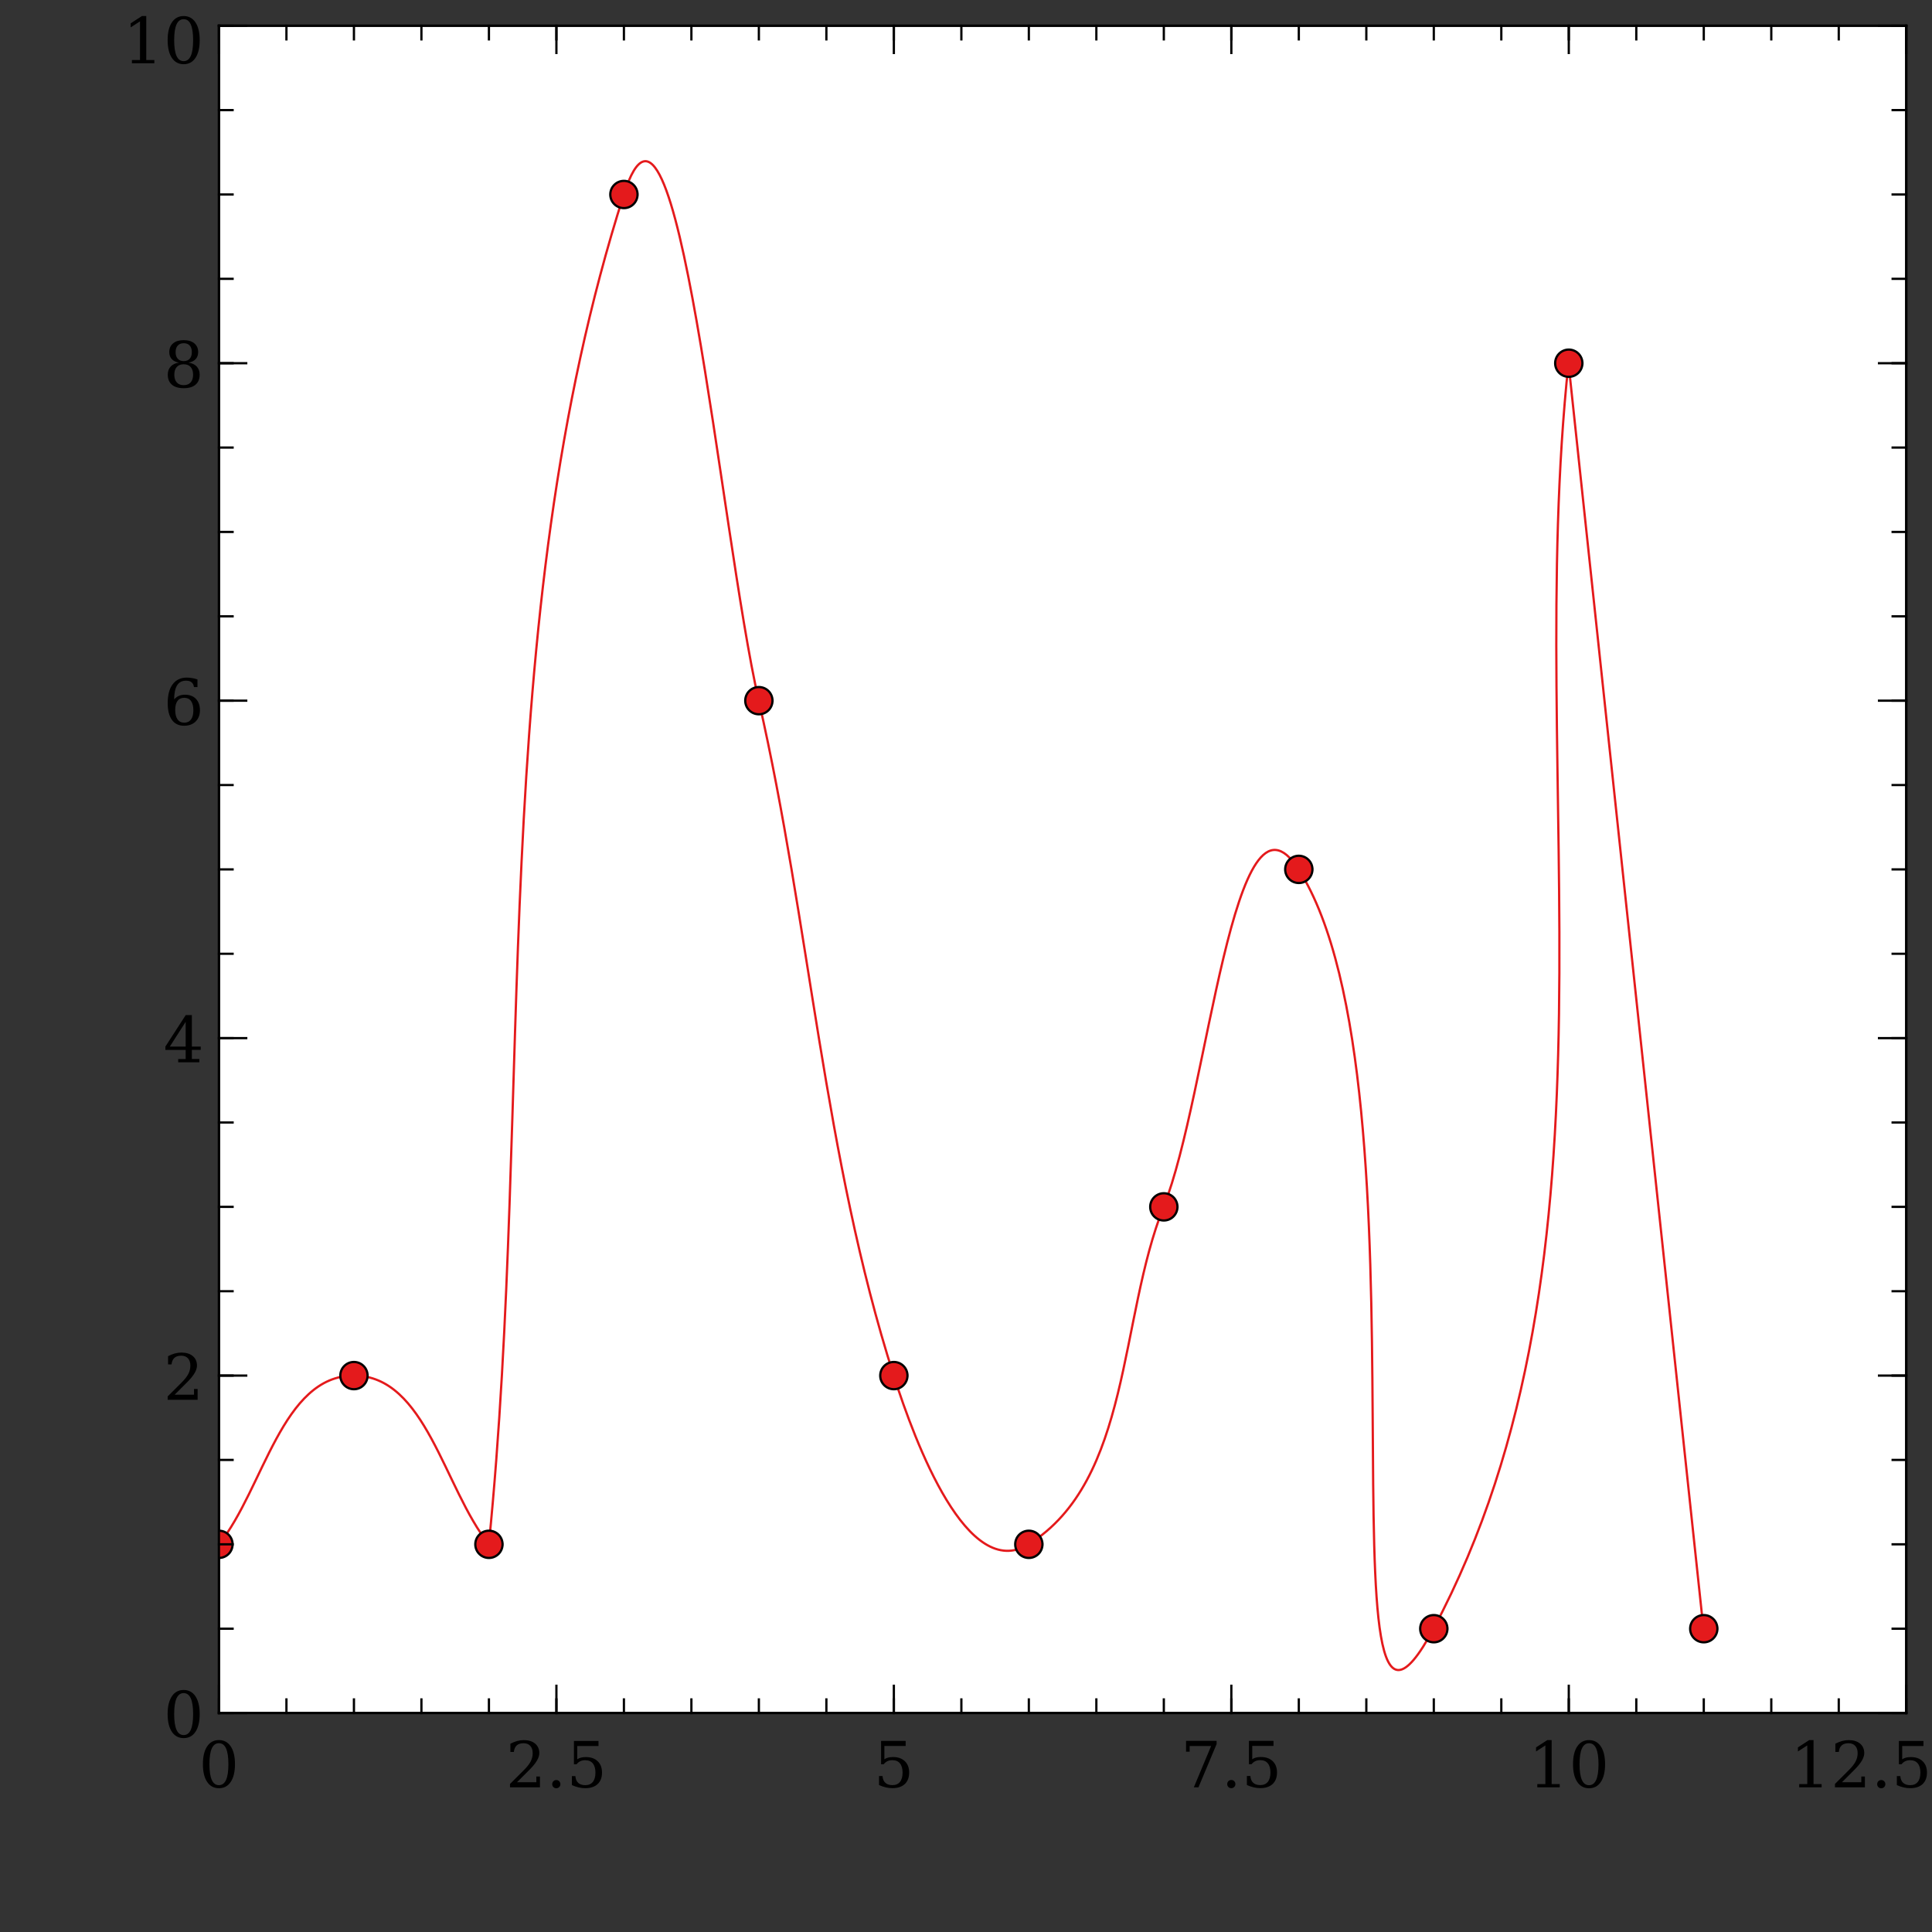 <ns0:svg xmlns:ns0="http://www.w3.org/2000/svg" xmlns:ns1="http://www.w3.org/1999/xlink" xmlns:ns2="https://veusz.github.io/" width="566.92px" height="566.92px" version="1.1">
<ns0:rect width="100%" height="100%" fill="#333333" stroke="none"/>
<ns0:desc>Veusz output document</ns0:desc>
<ns0:defs>
<ns0:clipPath id="c0">
<ns0:path d="m0,0l566.92,0l0,566.92l-566.92,0l0,-566.92" />
</ns0:clipPath>
<ns0:clipPath id="c1">
<ns0:path d="m64.25,7.55l495.11,0l0,495.11l-495.11,0l0,-495.11" />
</ns0:clipPath>
</ns0:defs>
<ns0:g stroke-linejoin="bevel" stroke-linecap="square" stroke="#000000" fill-rule="evenodd">
<ns0:g clip-path="url(#c0)">
<ns0:g fill="#ffffff" stroke-width="0.66">
<ns0:path d="m64.25,7.55l495.11,0l0,495.11l-495.11,0l0,-495.11" />
</ns0:g>
</ns0:g>
<ns0:g clip-path="url(#c1)">
<ns0:g fill="none" stroke="#e41a1c" stroke-width="0.66">
<ns0:path d="m64.25,453.16c13.2,-16.5,18.47,-49.51,39.6,-49.51c21.13,0,26.4,33,39.6,49.51c13.2,-132.03,-0.83,-269.71,39.6,-396.09c15.61,-48.8,28.19,98.58,39.6,148.53c15,65.63,19.09,133.92,39.6,198.04c6.44,20.12,21.68,60.71,39.6,49.51c30.14,-18.84,26.4,-66.01,39.6,-99.02c13.2,-33,20.44,-128.96,39.6,-99.02c40.66,63.53,4.11,289.36,39.6,222.8c58.57,-109.83,26.4,-247.55,39.6,-371.33c13.2,123.77,26.4,247.55,39.6,371.33" />
</ns0:g>
<ns0:g fill="#e41a1c" stroke-linejoin="miter" stroke-width="0.66">
<ns0:g transform="translate(64.25,453.16)">
<ns0:path d="m4,0c0,2.2,-1.79,4,-4,4c-2.2,0,-4,-1.79,-4,-4c0,-2.2,1.79,-4,4,-4c2.2,0,4,1.79,4,4" id="p0" />
</ns0:g>
<ns0:use ns1:href="#p0" x="103.86" y="403.65" />
<ns0:use ns1:href="#p0" x="143.47" y="453.16" />
<ns0:use ns1:href="#p0" x="183.08" y="57.07" />
<ns0:use ns1:href="#p0" x="222.68" y="205.6" />
<ns0:use ns1:href="#p0" x="262.29" y="403.65" />
<ns0:use ns1:href="#p0" x="301.9" y="453.16" />
<ns0:use ns1:href="#p0" x="341.51" y="354.14" />
<ns0:use ns1:href="#p0" x="381.12" y="255.11" />
<ns0:use ns1:href="#p0" x="420.73" y="477.92" />
<ns0:use ns1:href="#p0" x="460.34" y="106.58" />
<ns0:use ns1:href="#p0" x="499.95" y="477.92" />
</ns0:g>
</ns0:g>
<ns0:g clip-path="url(#c0)">
<ns0:g fill="none" stroke-linecap="butt" stroke-width="0.66">
<ns0:path d="M64.25,502.67l0,-495.11" />
<ns0:path d="M64.25,502.67l4,0M64.25,477.92l4,0M64.25,453.16l4,0M64.25,428.4l4,0M64.25,403.65l4,0M64.25,378.89l4,0M64.25,354.14l4,0M64.25,329.38l4,0M64.25,304.62l4,0M64.25,279.87l4,0M64.25,255.11l4,0M64.25,230.36l4,0M64.25,205.6l4,0M64.25,180.85l4,0M64.25,156.09l4,0M64.25,131.33l4,0M64.25,106.58l4,0M64.25,81.82l4,0M64.25,57.07l4,0M64.25,32.31l4,0M64.25,7.55l4,0" />
<ns0:path d="M64.25,502.67l8,0M64.25,403.65l8,0M64.25,304.62l8,0M64.25,205.6l8,0M64.25,106.58l8,0M64.25,7.55l8,0" />
</ns0:g>
<ns0:g fill="none" stroke-width="0.1">
<ns0:path d="m53.89,509.13c0.93,0,1.62,-0.51,2.09,-1.53c0.46,-1.02,0.69,-2.56,0.69,-4.62c0,-2.06,-0.23,-3.61,-0.69,-4.63c-0.46,-1.02,-1.16,-1.53,-2.09,-1.53c-0.93,0,-1.62,0.51,-2.09,1.53c-0.46,1.02,-0.69,2.56,-0.69,4.63c0,2.06,0.23,3.6,0.69,4.62c0.46,1.02,1.15,1.53,2.09,1.53m0,0.9c-1.47,0,-2.63,-0.62,-3.46,-1.86c-0.83,-1.24,-1.24,-2.97,-1.24,-5.2c0,-2.23,0.41,-3.97,1.24,-5.21c0.83,-1.24,1.98,-1.86,3.46,-1.86c1.48,0,2.64,0.62,3.47,1.86c0.82,1.24,1.24,2.97,1.24,5.21c0,2.22,-0.41,3.96,-1.24,5.2c-0.82,1.24,-1.98,1.86,-3.47,1.86" fill="#000000" stroke="none" fill-opacity="1" />
<ns0:path d="m50.34,400.37l-1.02,0l0,-2.42c0.65,-0.34,1.3,-0.61,1.96,-0.79c0.66,-0.18,1.3,-0.27,1.94,-0.27c1.41,0,2.53,0.34,3.35,1.03c0.82,0.68,1.23,1.62,1.23,2.8c0,1.33,-0.93,2.92,-2.79,4.78c-0.14,0.13,-0.25,0.24,-0.32,0.32l-3.44,3.44l5.68,0l0,-1.68l1.06,0l0,3.17l-8.79,0l0,-0.99l4.13,-4.12c0.91,-0.91,1.56,-1.75,1.95,-2.51c0.38,-0.76,0.58,-1.56,0.58,-2.4c0,-0.91,-0.23,-1.63,-0.71,-2.15c-0.47,-0.51,-1.13,-0.77,-1.97,-0.77c-0.86,0,-1.54,0.21,-2.01,0.64c-0.47,0.43,-0.75,1.08,-0.84,1.94" fill="#000000" stroke="none" fill-opacity="1" />
<ns0:path d="m54.48,307.1l0,-7.25l-4.65,7.25l4.65,0m4.01,4.62l-6.2,0l0,-0.96l2.19,0l0,-2.67l-5.95,0l0,-0.99l5.97,-9.24l1.8,0l0,9.25l2.6,0l0,0.97l-2.6,0l0,2.67l2.19,0l0,0.96" fill="#000000" stroke="none" fill-opacity="1" />
<ns0:path d="m54.07,212.06c0.85,0,1.51,-0.31,1.98,-0.94c0.46,-0.63,0.69,-1.53,0.69,-2.71c0,-1.18,-0.23,-2.08,-0.69,-2.71c-0.46,-0.63,-1.12,-0.94,-1.98,-0.94c-0.86,0,-1.53,0.3,-1.98,0.91c-0.45,0.6,-0.68,1.48,-0.68,2.63c0,1.21,0.23,2.14,0.69,2.79c0.46,0.65,1.12,0.97,1.98,0.97m-2.97,-6.86c0.41,-0.45,0.88,-0.79,1.4,-1.02c0.52,-0.22,1.11,-0.33,1.77,-0.33c1.35,0,2.43,0.4,3.21,1.22c0.78,0.81,1.18,1.92,1.18,3.34c0,1.38,-0.42,2.48,-1.27,3.31c-0.84,0.83,-1.98,1.24,-3.4,1.24c-1.54,0,-2.72,-0.57,-3.55,-1.72c-0.82,-1.14,-1.24,-2.78,-1.24,-4.91c0,-2.38,0.48,-4.23,1.46,-5.54c0.97,-1.3,2.36,-1.96,4.14,-1.96c0.48,0,0.98,0.04,1.51,0.13c0.52,0.09,1.07,0.22,1.62,0.41l0,2.24l-1.03,0c-0.07,-0.61,-0.3,-1.08,-0.7,-1.4c-0.39,-0.32,-0.92,-0.48,-1.59,-0.48c-1.18,0,-2.06,0.44,-2.63,1.34c-0.57,0.89,-0.87,2.27,-0.89,4.12" fill="#000000" stroke="none" fill-opacity="1" />
<ns0:path d="m56.66,109.95c0,-0.97,-0.24,-1.73,-0.72,-2.26c-0.48,-0.53,-1.16,-0.8,-2.04,-0.8c-0.87,0,-1.55,0.26,-2.03,0.8c-0.48,0.53,-0.72,1.29,-0.72,2.26c0,0.98,0.24,1.73,0.72,2.27c0.48,0.53,1.16,0.8,2.03,0.8c0.87,0,1.55,-0.26,2.04,-0.8c0.48,-0.53,0.72,-1.29,0.72,-2.27m-0.37,-6.62c0,-0.82,-0.2,-1.47,-0.62,-1.93c-0.41,-0.46,-1,-0.69,-1.76,-0.69c-0.74,0,-1.33,0.23,-1.75,0.69c-0.42,0.46,-0.63,1.1,-0.63,1.93c0,0.83,0.21,1.48,0.63,1.94c0.42,0.46,1,0.69,1.75,0.69c0.75,0,1.34,-0.23,1.76,-0.69c0.41,-0.46,0.62,-1.11,0.62,-1.94m-0.98,3.08c1.03,0.14,1.84,0.52,2.42,1.14c0.57,0.62,0.86,1.41,0.86,2.38c0,1.27,-0.4,2.26,-1.21,2.95c-0.8,0.69,-1.96,1.03,-3.47,1.03c-1.5,0,-2.66,-0.34,-3.47,-1.03c-0.81,-0.69,-1.21,-1.67,-1.21,-2.95c0,-0.96,0.28,-1.76,0.86,-2.38c0.57,-0.62,1.38,-1,2.42,-1.14c-0.91,-0.16,-1.62,-0.51,-2.11,-1.04c-0.49,-0.53,-0.73,-1.21,-0.73,-2.04c0,-1.09,0.37,-1.95,1.13,-2.58c0.75,-0.63,1.79,-0.94,3.11,-0.94c1.32,0,2.35,0.31,3.11,0.94c0.75,0.63,1.13,1.49,1.13,2.58c0,0.82,-0.24,1.5,-0.73,2.04c-0.49,0.53,-1.19,0.88,-2.1,1.04" fill="#000000" stroke="none" fill-opacity="1" />
<ns0:path d="m38.71,18.57l0,-0.96l2.37,0l0,-11.34l-2.74,1.77l0,-1.19l3.32,-2.15l1.26,0l0,12.91l2.37,0l0,0.96l-6.58,0m15.18,-0.63c0.93,0,1.62,-0.51,2.09,-1.53c0.46,-1.02,0.69,-2.56,0.69,-4.62c0,-2.06,-0.23,-3.61,-0.69,-4.63c-0.46,-1.02,-1.16,-1.53,-2.09,-1.53c-0.93,0,-1.62,0.51,-2.09,1.53c-0.46,1.02,-0.69,2.56,-0.69,4.63c0,2.06,0.23,3.6,0.69,4.62c0.46,1.02,1.15,1.53,2.09,1.53m0,0.9c-1.47,0,-2.63,-0.62,-3.46,-1.86c-0.83,-1.24,-1.24,-2.97,-1.24,-5.2c0,-2.23,0.41,-3.97,1.24,-5.21c0.83,-1.24,1.98,-1.86,3.46,-1.86c1.48,0,2.64,0.62,3.47,1.86c0.82,1.24,1.24,2.97,1.24,5.21c0,2.22,-0.41,3.96,-1.24,5.2c-0.82,1.24,-1.98,1.86,-3.47,1.86" fill="#000000" stroke="none" fill-opacity="1" />
</ns0:g>
<ns0:g fill="none" stroke-linecap="butt" stroke-width="0.66">
<ns0:path d="M64.25,502.67l495.11,0" />
<ns0:path d="M64.25,502.67l0,-4M84.05,502.67l0,-4M103.86,502.67l0,-4M123.66,502.67l0,-4M143.47,502.67l0,-4M163.27,502.67l0,-4M183.08,502.67l0,-4M202.88,502.67l0,-4M222.68,502.67l0,-4M242.49,502.67l0,-4M262.29,502.67l0,-4M282.1,502.67l0,-4M301.9,502.67l0,-4M321.71,502.67l0,-4M341.51,502.67l0,-4M361.32,502.67l0,-4M381.12,502.67l0,-4M400.93,502.67l0,-4M420.73,502.67l0,-4M440.54,502.67l0,-4M460.34,502.67l0,-4M480.15,502.67l0,-4M499.95,502.67l0,-4M519.76,502.67l0,-4M539.56,502.67l0,-4M559.37,502.67l0,-4" />
<ns0:path d="M64.25,502.67l0,-8M163.27,502.67l0,-8M262.29,502.67l0,-8M361.32,502.67l0,-8M460.34,502.67l0,-8M559.37,502.67l0,-8" />
</ns0:g>
<ns0:g fill="none" stroke-width="0.1">
<ns0:path d="m64.24,523.83c0.93,0,1.62,-0.51,2.09,-1.53c0.46,-1.02,0.69,-2.56,0.69,-4.62c0,-2.06,-0.23,-3.61,-0.69,-4.63c-0.46,-1.02,-1.16,-1.53,-2.09,-1.53c-0.93,0,-1.62,0.51,-2.09,1.53c-0.46,1.02,-0.69,2.56,-0.69,4.63c0,2.06,0.23,3.6,0.69,4.62c0.46,1.02,1.15,1.53,2.09,1.53m0,0.9c-1.47,0,-2.63,-0.62,-3.46,-1.86c-0.83,-1.24,-1.24,-2.97,-1.24,-5.2c0,-2.23,0.41,-3.97,1.24,-5.21c0.83,-1.24,1.98,-1.86,3.46,-1.86c1.48,0,2.64,0.62,3.47,1.86c0.82,1.24,1.24,2.97,1.24,5.21c0,2.22,-0.41,3.96,-1.24,5.2c-0.82,1.24,-1.98,1.86,-3.47,1.86" fill="#000000" stroke="none" fill-opacity="1" />
<ns0:path d="m150.79,514.09l-1.02,0l0,-2.42c0.65,-0.34,1.3,-0.61,1.96,-0.79c0.66,-0.18,1.3,-0.27,1.94,-0.27c1.41,0,2.53,0.34,3.35,1.03c0.82,0.68,1.23,1.62,1.23,2.8c0,1.33,-0.93,2.92,-2.79,4.78c-0.14,0.13,-0.25,0.24,-0.32,0.32l-3.44,3.44l5.68,0l0,-1.68l1.06,0l0,3.17l-8.79,0l0,-0.99l4.13,-4.12c0.91,-0.91,1.56,-1.75,1.95,-2.51c0.38,-0.76,0.58,-1.56,0.58,-2.4c0,-0.91,-0.23,-1.63,-0.71,-2.15c-0.47,-0.51,-1.13,-0.77,-1.97,-0.77c-0.86,0,-1.54,0.21,-2.01,0.64c-0.47,0.43,-0.75,1.08,-0.84,1.94m11.26,9.43c0,-0.34,0.11,-0.62,0.34,-0.86c0.23,-0.23,0.52,-0.35,0.86,-0.35c0.33,0,0.62,0.11,0.85,0.35c0.23,0.23,0.35,0.52,0.35,0.86c0,0.33,-0.11,0.62,-0.35,0.85c-0.23,0.23,-0.52,0.35,-0.85,0.35c-0.34,0,-0.63,-0.11,-0.86,-0.35c-0.23,-0.23,-0.34,-0.52,-0.34,-0.86m13.58,-12.68l0,1.49l-6.24,0l0,3.9c0.31,-0.21,0.68,-0.38,1.1,-0.49c0.42,-0.1,0.89,-0.16,1.42,-0.16c1.47,0,2.63,0.4,3.48,1.22c0.85,0.81,1.27,1.92,1.27,3.34c0,1.44,-0.43,2.56,-1.29,3.37c-0.86,0.8,-2.07,1.2,-3.62,1.2c-0.62,0,-1.26,-0.07,-1.92,-0.22c-0.65,-0.15,-1.32,-0.38,-2.01,-0.69l0,-2.64l1.03,0c0.05,0.86,0.33,1.52,0.82,1.98c0.49,0.45,1.19,0.68,2.08,0.68c0.96,0,1.7,-0.31,2.21,-0.95c0.51,-0.63,0.77,-1.54,0.77,-2.72c0,-1.18,-0.25,-2.08,-0.77,-2.71c-0.51,-0.62,-1.25,-0.94,-2.22,-0.94c-0.54,0,-1.03,0.09,-1.44,0.29c-0.41,0.19,-0.78,0.49,-1.1,0.9l-0.78,0l0,-6.84l7.21,0" fill="#000000" stroke="none" fill-opacity="1" />
<ns0:path d="m265.75,510.84l0,1.49l-6.24,0l0,3.9c0.31,-0.21,0.68,-0.38,1.1,-0.49c0.42,-0.1,0.89,-0.16,1.42,-0.16c1.47,0,2.63,0.4,3.48,1.22c0.85,0.81,1.27,1.92,1.27,3.34c0,1.44,-0.43,2.56,-1.29,3.37c-0.86,0.8,-2.07,1.2,-3.62,1.2c-0.62,0,-1.26,-0.07,-1.92,-0.22c-0.65,-0.15,-1.32,-0.38,-2.01,-0.69l0,-2.64l1.03,0c0.05,0.86,0.33,1.52,0.82,1.98c0.49,0.45,1.19,0.68,2.08,0.68c0.96,0,1.7,-0.31,2.21,-0.95c0.51,-0.63,0.77,-1.54,0.77,-2.72c0,-1.18,-0.25,-2.08,-0.77,-2.71c-0.51,-0.62,-1.25,-0.94,-2.22,-0.94c-0.54,0,-1.03,0.09,-1.44,0.29c-0.41,0.19,-0.78,0.49,-1.1,0.9l-0.78,0l0,-6.84l7.21,0" fill="#000000" stroke="none" fill-opacity="1" />
<ns0:path d="m357,511.77l-5.33,12.7l-1.36,0l5.08,-12.13l-6.3,0l0,1.67l-1.06,0l0,-3.17l8.97,0l0,0.93m3.11,11.75c0,-0.34,0.11,-0.62,0.34,-0.86c0.23,-0.23,0.52,-0.35,0.86,-0.35c0.33,0,0.62,0.11,0.85,0.35c0.23,0.23,0.35,0.52,0.35,0.86c0,0.33,-0.11,0.62,-0.35,0.85c-0.23,0.23,-0.52,0.35,-0.85,0.35c-0.34,0,-0.63,-0.11,-0.86,-0.35c-0.23,-0.23,-0.34,-0.52,-0.34,-0.86m13.58,-12.68l0,1.49l-6.24,0l0,3.9c0.31,-0.21,0.68,-0.38,1.1,-0.49c0.42,-0.1,0.89,-0.16,1.42,-0.16c1.47,0,2.63,0.4,3.48,1.22c0.85,0.81,1.27,1.92,1.27,3.34c0,1.44,-0.43,2.56,-1.29,3.37c-0.86,0.8,-2.07,1.2,-3.62,1.2c-0.62,0,-1.26,-0.07,-1.92,-0.22c-0.65,-0.15,-1.32,-0.38,-2.01,-0.69l0,-2.64l1.03,0c0.05,0.86,0.33,1.52,0.82,1.98c0.49,0.45,1.19,0.68,2.08,0.68c0.96,0,1.7,-0.31,2.21,-0.95c0.51,-0.63,0.77,-1.54,0.77,-2.72c0,-1.18,-0.25,-2.08,-0.77,-2.71c-0.51,-0.62,-1.25,-0.94,-2.22,-0.94c-0.54,0,-1.03,0.09,-1.44,0.29c-0.41,0.19,-0.78,0.49,-1.1,0.9l-0.78,0l0,-6.84l7.21,0" fill="#000000" stroke="none" fill-opacity="1" />
<ns0:path d="m451.1,524.47l0,-0.96l2.37,0l0,-11.34l-2.74,1.77l0,-1.19l3.32,-2.15l1.26,0l0,12.91l2.37,0l0,0.96l-6.58,0m15.18,-0.63c0.93,0,1.62,-0.51,2.09,-1.53c0.46,-1.02,0.69,-2.56,0.69,-4.62c0,-2.06,-0.23,-3.61,-0.69,-4.63c-0.46,-1.02,-1.16,-1.53,-2.09,-1.53c-0.93,0,-1.62,0.51,-2.09,1.53c-0.46,1.02,-0.69,2.56,-0.69,4.63c0,2.06,0.23,3.6,0.69,4.62c0.46,1.02,1.15,1.53,2.09,1.53m0,0.9c-1.47,0,-2.63,-0.62,-3.46,-1.86c-0.83,-1.24,-1.24,-2.97,-1.24,-5.2c0,-2.23,0.41,-3.97,1.24,-5.21c0.83,-1.24,1.98,-1.86,3.46,-1.86c1.48,0,2.64,0.62,3.47,1.86c0.82,1.24,1.24,2.97,1.24,5.21c0,2.22,-0.41,3.96,-1.24,5.2c-0.82,1.24,-1.98,1.86,-3.47,1.86" fill="#000000" stroke="none" fill-opacity="1" />
<ns0:path d="m527.95,524.47l0,-0.96l2.37,0l0,-11.34l-2.74,1.77l0,-1.19l3.32,-2.15l1.26,0l0,12.91l2.37,0l0,0.96l-6.58,0m11.63,-10.38l-1.02,0l0,-2.42c0.65,-0.34,1.3,-0.61,1.96,-0.79c0.66,-0.18,1.3,-0.27,1.94,-0.27c1.41,0,2.53,0.34,3.35,1.03c0.82,0.68,1.23,1.62,1.23,2.8c0,1.33,-0.93,2.92,-2.79,4.78c-0.14,0.13,-0.25,0.24,-0.32,0.32l-3.44,3.44l5.68,0l0,-1.68l1.06,0l0,3.17l-8.79,0l0,-0.99l4.13,-4.12c0.91,-0.91,1.56,-1.75,1.95,-2.51c0.38,-0.76,0.58,-1.56,0.58,-2.4c0,-0.91,-0.23,-1.63,-0.71,-2.15c-0.47,-0.51,-1.13,-0.77,-1.97,-0.77c-0.86,0,-1.54,0.21,-2.01,0.64c-0.47,0.43,-0.75,1.08,-0.84,1.94m11.26,9.43c0,-0.34,0.11,-0.62,0.34,-0.86c0.23,-0.23,0.52,-0.35,0.86,-0.35c0.33,0,0.62,0.11,0.85,0.35c0.23,0.23,0.35,0.52,0.35,0.86c0,0.33,-0.11,0.62,-0.35,0.85c-0.23,0.23,-0.52,0.35,-0.85,0.35c-0.34,0,-0.63,-0.11,-0.86,-0.35c-0.23,-0.23,-0.34,-0.52,-0.34,-0.86m13.58,-12.68l0,1.49l-6.24,0l0,3.9c0.31,-0.21,0.68,-0.38,1.1,-0.49c0.42,-0.1,0.89,-0.16,1.42,-0.16c1.47,0,2.63,0.4,3.48,1.22c0.85,0.81,1.27,1.92,1.27,3.34c0,1.44,-0.43,2.56,-1.29,3.37c-0.86,0.8,-2.07,1.2,-3.62,1.2c-0.62,0,-1.26,-0.07,-1.92,-0.22c-0.65,-0.15,-1.32,-0.38,-2.01,-0.69l0,-2.64l1.03,0c0.05,0.86,0.33,1.52,0.82,1.98c0.49,0.45,1.19,0.68,2.08,0.68c0.96,0,1.7,-0.31,2.21,-0.95c0.51,-0.63,0.77,-1.54,0.77,-2.72c0,-1.18,-0.25,-2.08,-0.77,-2.71c-0.51,-0.62,-1.25,-0.94,-2.22,-0.94c-0.54,0,-1.03,0.09,-1.44,0.29c-0.41,0.19,-0.78,0.49,-1.1,0.9l-0.78,0l0,-6.84l7.21,0" fill="#000000" stroke="none" fill-opacity="1" />
</ns0:g>
<ns0:g fill="none" stroke-linecap="butt" stroke-width="0.66">
<ns0:path d="M559.37,502.67l0,-495.11" />
<ns0:path d="M559.37,502.67l-4,0M559.37,477.92l-4,0M559.37,453.16l-4,0M559.37,428.4l-4,0M559.37,403.65l-4,0M559.37,378.89l-4,0M559.37,354.14l-4,0M559.37,329.38l-4,0M559.37,304.62l-4,0M559.37,279.87l-4,0M559.37,255.11l-4,0M559.37,230.36l-4,0M559.37,205.6l-4,0M559.37,180.85l-4,0M559.37,156.09l-4,0M559.37,131.33l-4,0M559.37,106.58l-4,0M559.37,81.82l-4,0M559.37,57.07l-4,0M559.37,32.31l-4,0M559.37,7.55l-4,0" />
<ns0:path d="M559.37,502.67l-8,0M559.37,403.65l-8,0M559.37,304.62l-8,0M559.37,205.6l-8,0M559.37,106.58l-8,0M559.37,7.55l-8,0" />
<ns0:path d="M64.25,7.55l495.11,0" />
<ns0:path d="M64.25,7.55l0,4M84.05,7.55l0,4M103.86,7.55l0,4M123.66,7.55l0,4M143.47,7.55l0,4M163.27,7.55l0,4M183.08,7.55l0,4M202.88,7.55l0,4M222.68,7.55l0,4M242.49,7.55l0,4M262.29,7.55l0,4M282.1,7.55l0,4M301.9,7.55l0,4M321.71,7.55l0,4M341.51,7.55l0,4M361.32,7.55l0,4M381.12,7.55l0,4M400.93,7.55l0,4M420.73,7.55l0,4M440.54,7.55l0,4M460.34,7.55l0,4M480.15,7.55l0,4M499.95,7.55l0,4M519.76,7.55l0,4M539.56,7.55l0,4M559.37,7.55l0,4" />
<ns0:path d="M64.25,7.55l0,8M163.27,7.55l0,8M262.29,7.55l0,8M361.32,7.55l0,8M460.34,7.55l0,8M559.37,7.55l0,8" />
</ns0:g>
</ns0:g>
</ns0:g>
</ns0:svg>